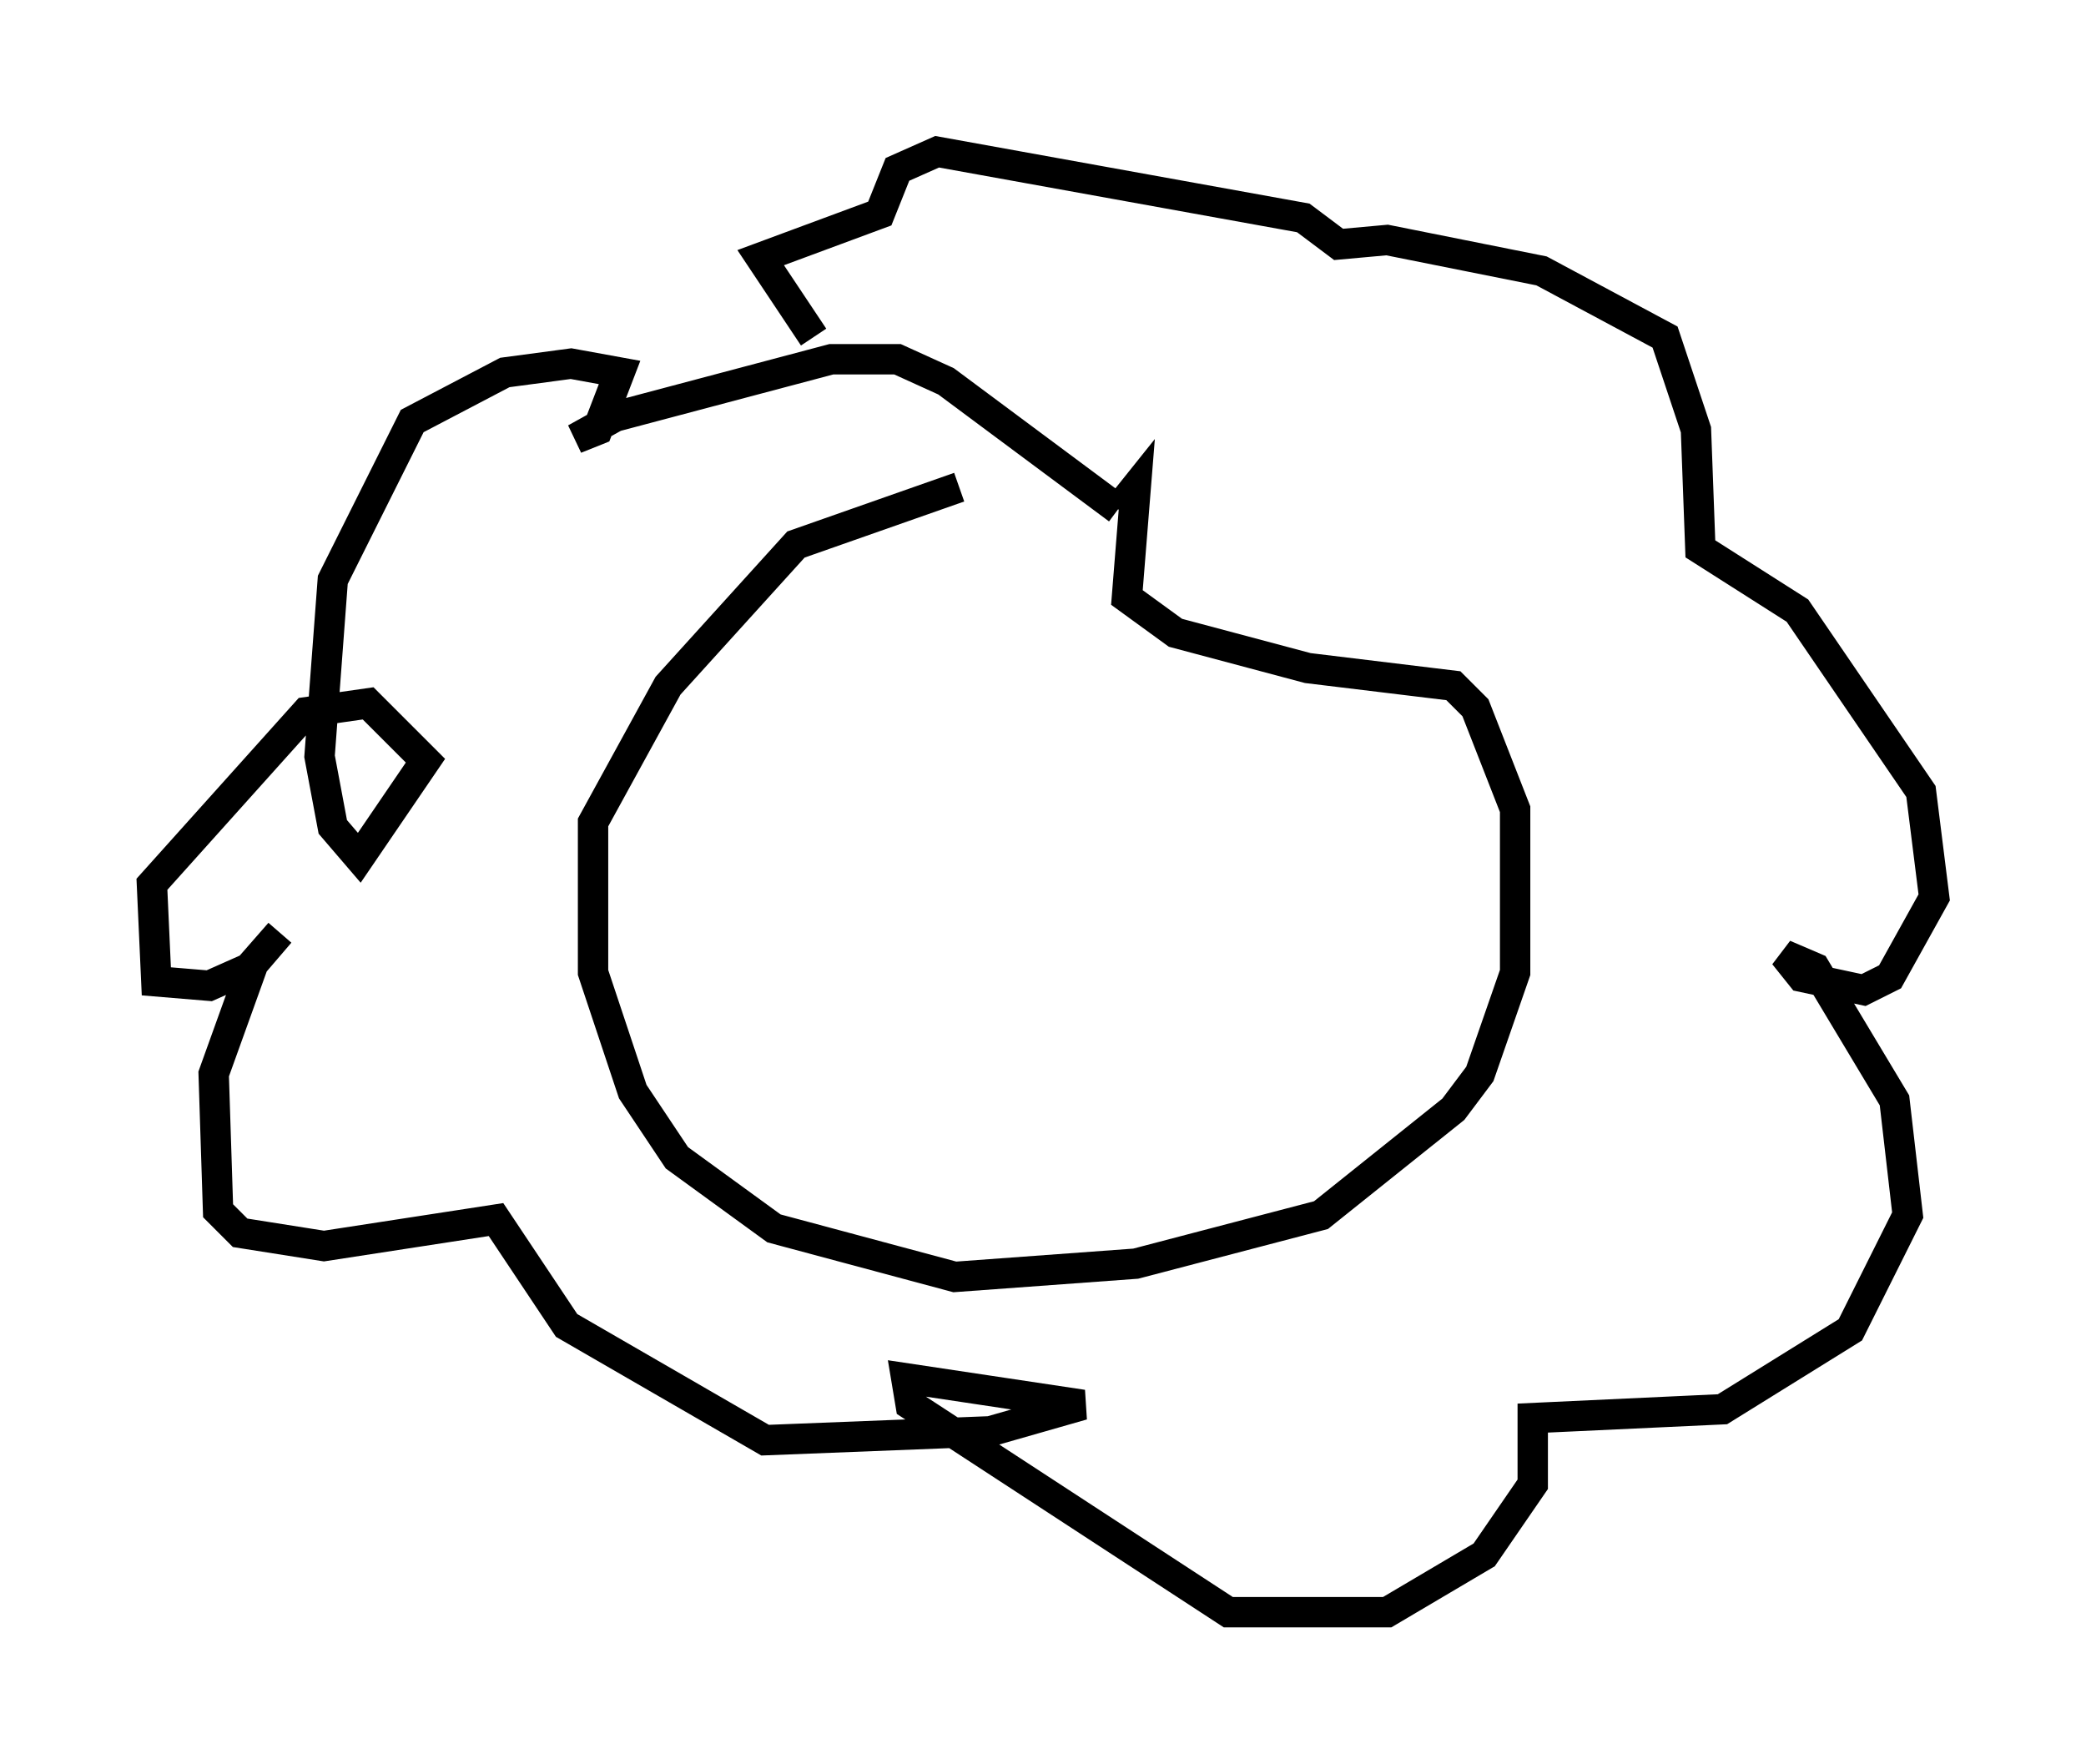 <?xml version="1.0" encoding="utf-8" ?>
<svg baseProfile="full" height="58.078" version="1.1" width="68.681" xmlns="http://www.w3.org/2000/svg" xmlns:ev="http://www.w3.org/2001/xml-events" xmlns:xlink="http://www.w3.org/1999/xlink"><defs /><rect fill="white" height="58.078" width="68.681" x="0" y="0" /><path d="M36.955, 16.765 m-5.374, -0.726 l-5.374, 1.888 -4.212, 4.648 l-2.469, 4.503 0.0, 4.939 l1.307, 3.922 1.453, 2.179 l3.196, 2.324 5.955, 1.598 l5.955, -0.436 6.101, -1.598 l4.358, -3.486 0.872, -1.162 l1.162, -3.341 0.0, -5.374 l-1.307, -3.341 -0.726, -0.726 l-4.793, -0.581 -4.358, -1.162 l-1.598, -1.162 0.291, -3.631 l-0.581, 0.726 m0.0, 0.0 l-5.665, -4.212 -1.598, -0.726 l-2.179, 0.0 -7.117, 1.888 l-1.307, 0.726 0.726, -0.291 l0.726, -1.888 -1.598, -0.291 l-2.179, 0.291 -3.05, 1.598 l-2.615, 5.229 -0.436, 5.81 l0.436, 2.324 0.872, 1.017 l2.179, -3.196 -1.888, -1.888 l-2.034, 0.291 -5.084, 5.665 l0.145, 3.196 1.743, 0.145 l1.307, -0.581 1.017, -1.162 l-0.872, 1.017 -1.307, 3.631 l0.145, 4.503 0.726, 0.726 l2.76, 0.436 5.665, -0.872 l2.324, 3.486 6.536, 3.777 l7.408, -0.291 3.05, -0.872 l-5.81, -0.872 0.145, 0.872 l10.458, 6.827 5.229, 0.0 l3.196, -1.888 1.598, -2.324 l0.0, -2.179 6.246, -0.291 l4.212, -2.615 1.888, -3.777 l-0.436, -3.777 -2.615, -4.358 l-1.017, -0.436 0.581, 0.726 l2.034, 0.436 0.872, -0.436 l1.453, -2.615 -0.436, -3.486 l-4.067, -5.955 -3.196, -2.034 l-0.145, -3.922 -1.017, -3.05 l-4.067, -2.179 -5.084, -1.017 l-1.598, 0.145 -1.162, -0.872 l-12.056, -2.179 -1.307, 0.581 l-0.581, 1.453 -3.922, 1.453 l1.743, 2.615 " fill="none" stroke="black" stroke-width="1" /></svg>